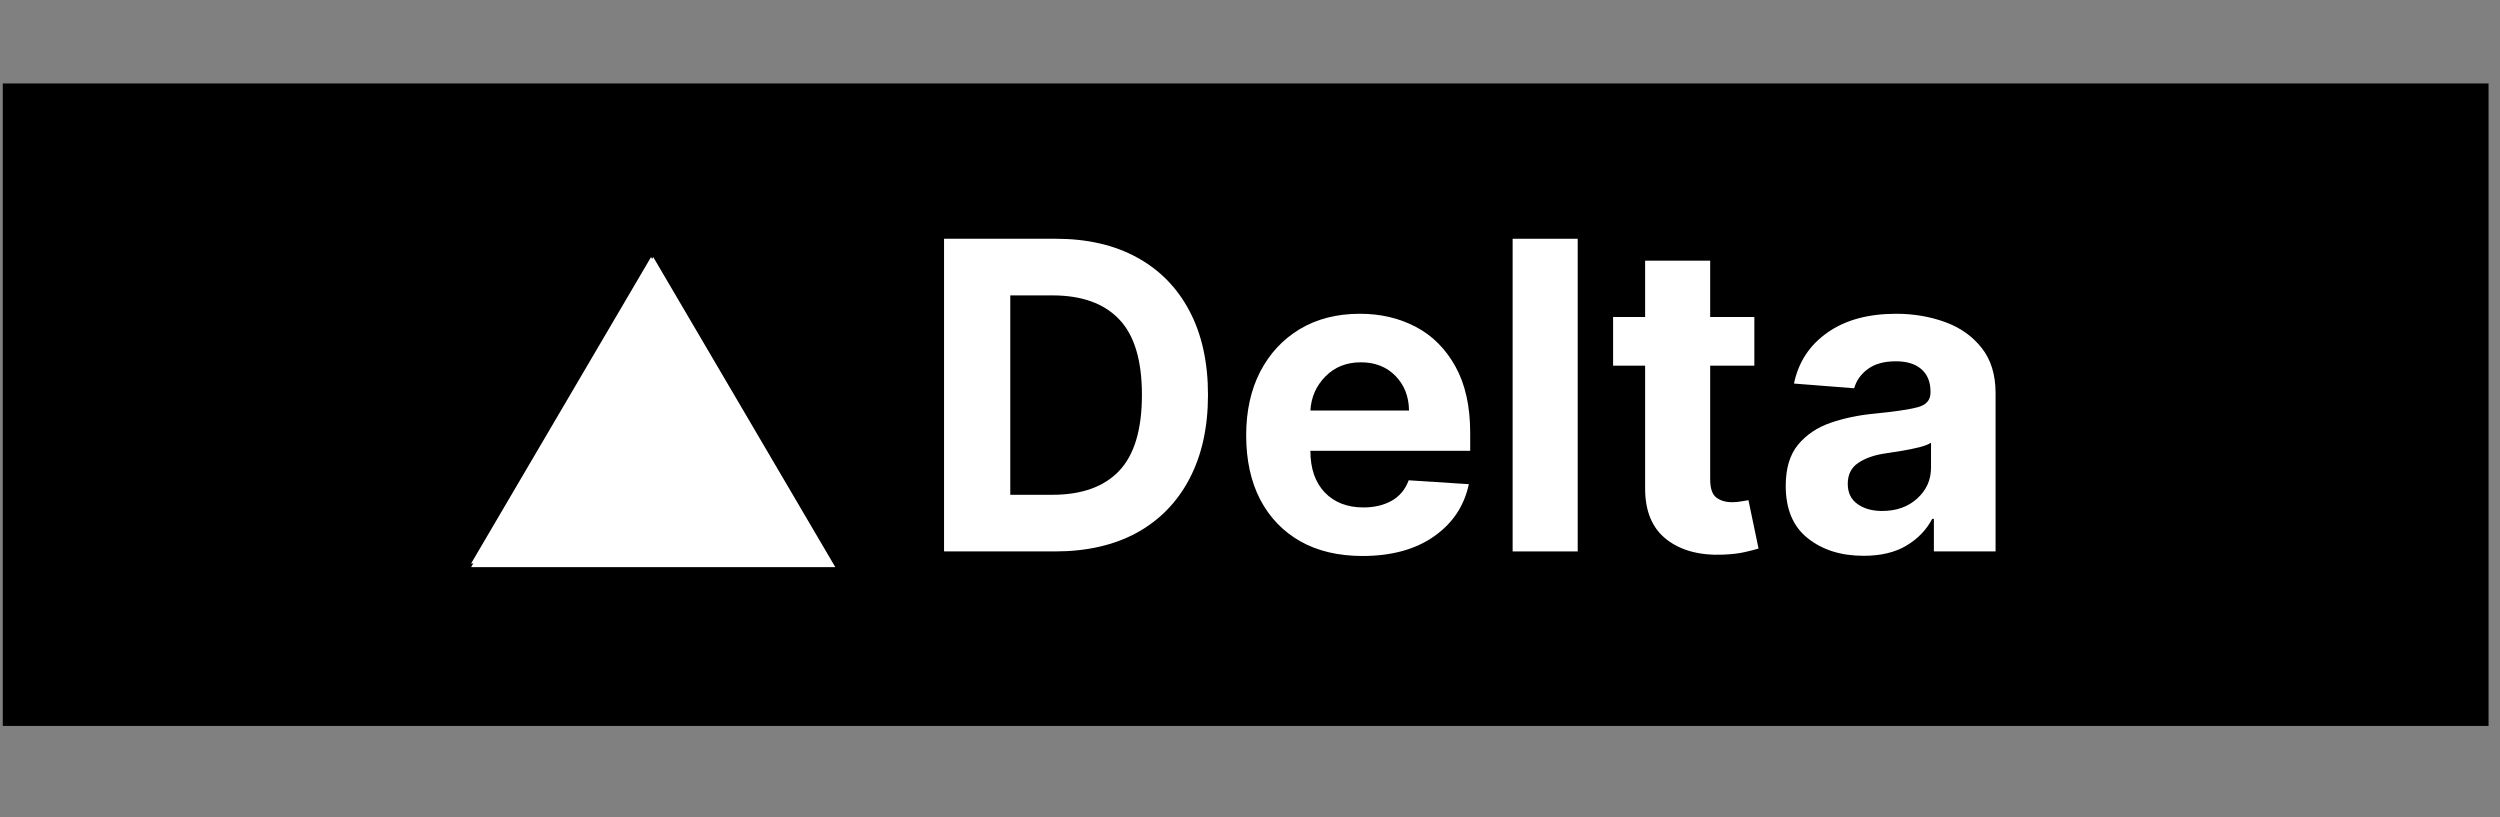 <svg xmlns="http://www.w3.org/2000/svg" xmlns:xlink="http://www.w3.org/1999/xlink" width="309" zoomAndPan="magnify" viewBox="0 0 231.75 75.75" height="101" preserveAspectRatio="xMidYMid meet" version="1.2"><rect x="0" y="0" width="231.75" height="75.75" fill="#808080" stroke="none"/><defs><clipPath id="a01ca087c0"><path d="M 0.258 7.738 L 230.688 7.738 L 230.688 67.293 L 0.258 67.293 Z M 0.258 7.738 "/></clipPath><clipPath id="812237125b"><path d="M 43.672 23.828 L 77.473 23.828 L 77.473 52.574 L 43.672 52.574 Z M 43.672 23.828 "/></clipPath><clipPath id="1059326712"><path d="M 60.555 23.828 L 77.434 52.574 L 43.672 52.574 Z M 60.555 23.828 "/></clipPath><clipPath id="acc45ce172"><path d="M 43.672 23.828 L 77.031 23.828 L 77.031 52.234 L 43.672 52.234 Z M 43.672 23.828 "/></clipPath><clipPath id="1331598ab6"><path d="M 60.352 23.828 L 77.031 52.234 L 43.672 52.234 Z M 60.352 23.828 "/></clipPath></defs><g id="b938c961c0"><g clip-rule="nonzero" clip-path="url(#a01ca087c0)"><path style=" stroke:none;fill-rule:nonzero;fill:#000000;fill-opacity:1;" d="M 0.258 7.738 L 230.785 7.738 L 230.785 67.293 L 0.258 67.293 Z M 0.258 7.738 "/></g><g clip-rule="nonzero" clip-path="url(#812237125b)"><g clip-rule="nonzero" clip-path="url(#1059326712)"><path style=" stroke:none;fill-rule:nonzero;fill:#ffffff;fill-opacity:1;" d="M 43.672 23.828 L 77.473 23.828 L 77.473 52.574 L 43.672 52.574 Z M 43.672 23.828 "/></g></g><g clip-rule="nonzero" clip-path="url(#acc45ce172)"><g clip-rule="nonzero" clip-path="url(#1331598ab6)"><path style="fill:none;stroke-width:12;stroke-linecap:butt;stroke-linejoin:miter;stroke:#ffffff;stroke-opacity:1;stroke-miterlimit:4;" d="M 22.577 -0.002 L 45.157 38.451 L -0.002 38.451 Z M 22.577 -0.002 " transform="matrix(0.739,0,0,0.739,43.673,23.829)"/></g></g><g style="fill:#ffffff;fill-opacity:1;"><g transform="translate(84.997, 51.117)"><path style="stroke:none" d="M 12.797 0 L 2.516 0 L 2.516 -28.984 L 12.875 -28.984 C 15.789 -28.984 18.301 -28.406 20.406 -27.25 C 22.52 -26.094 24.145 -24.43 25.281 -22.266 C 26.414 -20.109 26.984 -17.523 26.984 -14.516 C 26.984 -11.504 26.41 -8.91 25.266 -6.734 C 24.129 -4.566 22.504 -2.898 20.391 -1.734 C 18.273 -0.578 15.742 0 12.797 0 Z M 8.656 -5.25 L 12.547 -5.25 C 15.266 -5.25 17.328 -5.984 18.734 -7.453 C 20.148 -8.93 20.859 -11.285 20.859 -14.516 C 20.859 -17.734 20.148 -20.07 18.734 -21.531 C 17.328 -23 15.27 -23.734 12.562 -23.734 L 8.656 -23.734 Z M 8.656 -5.25 "/></g></g><g style="fill:#ffffff;fill-opacity:1;"><g transform="translate(113.99, 51.117)"><path style="stroke:none" d="M 12.312 0.422 C 10.082 0.422 8.16 -0.031 6.547 -0.938 C 4.941 -1.852 3.703 -3.145 2.828 -4.812 C 1.961 -6.488 1.531 -8.473 1.531 -10.766 C 1.531 -13.004 1.961 -14.969 2.828 -16.656 C 3.703 -18.344 4.926 -19.66 6.5 -20.609 C 8.082 -21.555 9.941 -22.031 12.078 -22.031 C 13.992 -22.031 15.723 -21.625 17.266 -20.812 C 18.805 -20 20.031 -18.77 20.938 -17.125 C 21.844 -15.488 22.297 -13.441 22.297 -10.984 L 22.297 -9.328 L 7.484 -9.328 L 7.484 -9.312 C 7.484 -7.688 7.926 -6.406 8.812 -5.469 C 9.707 -4.539 10.906 -4.078 12.406 -4.078 C 13.414 -4.078 14.289 -4.285 15.031 -4.703 C 15.77 -5.129 16.289 -5.758 16.594 -6.594 L 22.172 -6.234 C 21.742 -4.211 20.664 -2.598 18.938 -1.391 C 17.207 -0.18 15 0.422 12.312 0.422 Z M 7.484 -13.062 L 16.625 -13.062 C 16.613 -14.352 16.195 -15.422 15.375 -16.266 C 14.551 -17.109 13.484 -17.531 12.172 -17.531 C 10.828 -17.531 9.727 -17.094 8.875 -16.219 C 8.02 -15.352 7.555 -14.301 7.484 -13.062 Z M 7.484 -13.062 "/></g></g><g style="fill:#ffffff;fill-opacity:1;"><g transform="translate(137.815, 51.117)"><path style="stroke:none" d="M 8.438 -28.984 L 8.438 0 L 2.406 0 L 2.406 -28.984 Z M 8.438 -28.984 "/></g></g><g style="fill:#ffffff;fill-opacity:1;"><g transform="translate(148.659, 51.117)"><path style="stroke:none" d="M 13.969 -21.734 L 13.969 -17.219 L 9.875 -17.219 L 9.875 -6.688 C 9.875 -5.852 10.062 -5.289 10.438 -5 C 10.82 -4.707 11.316 -4.562 11.922 -4.562 C 12.203 -4.562 12.484 -4.586 12.766 -4.641 C 13.047 -4.691 13.266 -4.727 13.422 -4.75 L 14.359 -0.266 C 14.055 -0.172 13.629 -0.062 13.078 0.062 C 12.535 0.188 11.875 0.266 11.094 0.297 C 8.906 0.391 7.145 -0.082 5.812 -1.125 C 4.488 -2.164 3.832 -3.754 3.844 -5.891 L 3.844 -17.219 L 0.875 -17.219 L 0.875 -21.734 L 3.844 -21.734 L 3.844 -26.953 L 9.875 -26.953 L 9.875 -21.734 Z M 13.969 -21.734 "/></g></g><g style="fill:#ffffff;fill-opacity:1;"><g transform="translate(164.146, 51.117)"><path style="stroke:none" d="M 8.609 0.406 C 6.523 0.406 4.801 -0.133 3.438 -1.219 C 2.07 -2.301 1.391 -3.922 1.391 -6.078 C 1.391 -7.691 1.77 -8.961 2.531 -9.891 C 3.301 -10.816 4.305 -11.492 5.547 -11.922 C 6.785 -12.348 8.117 -12.629 9.547 -12.766 C 11.441 -12.953 12.789 -13.148 13.594 -13.359 C 14.406 -13.566 14.812 -14.02 14.812 -14.719 L 14.812 -14.812 C 14.812 -15.707 14.531 -16.398 13.969 -16.891 C 13.414 -17.379 12.625 -17.625 11.594 -17.625 C 10.508 -17.625 9.645 -17.383 9 -16.906 C 8.363 -16.438 7.941 -15.844 7.734 -15.125 L 2.156 -15.562 C 2.57 -17.551 3.602 -19.125 5.25 -20.281 C 6.895 -21.445 9.02 -22.031 11.625 -22.031 C 13.238 -22.031 14.75 -21.773 16.156 -21.266 C 17.562 -20.754 18.691 -19.957 19.547 -18.875 C 20.41 -17.789 20.844 -16.391 20.844 -14.672 L 20.844 0 L 15.125 0 L 15.125 -3.016 L 14.969 -3.016 C 14.438 -2.004 13.645 -1.18 12.594 -0.547 C 11.539 0.086 10.211 0.406 8.609 0.406 Z M 10.328 -3.75 C 11.648 -3.75 12.734 -4.133 13.578 -4.906 C 14.43 -5.676 14.859 -6.629 14.859 -7.766 L 14.859 -10.078 C 14.629 -9.922 14.266 -9.781 13.766 -9.656 C 13.266 -9.531 12.734 -9.422 12.172 -9.328 C 11.617 -9.242 11.117 -9.164 10.672 -9.094 C 9.617 -8.945 8.766 -8.648 8.109 -8.203 C 7.461 -7.766 7.141 -7.117 7.141 -6.266 C 7.141 -5.441 7.441 -4.816 8.047 -4.391 C 8.648 -3.961 9.41 -3.75 10.328 -3.75 Z M 10.328 -3.75 "/></g></g></g></svg>